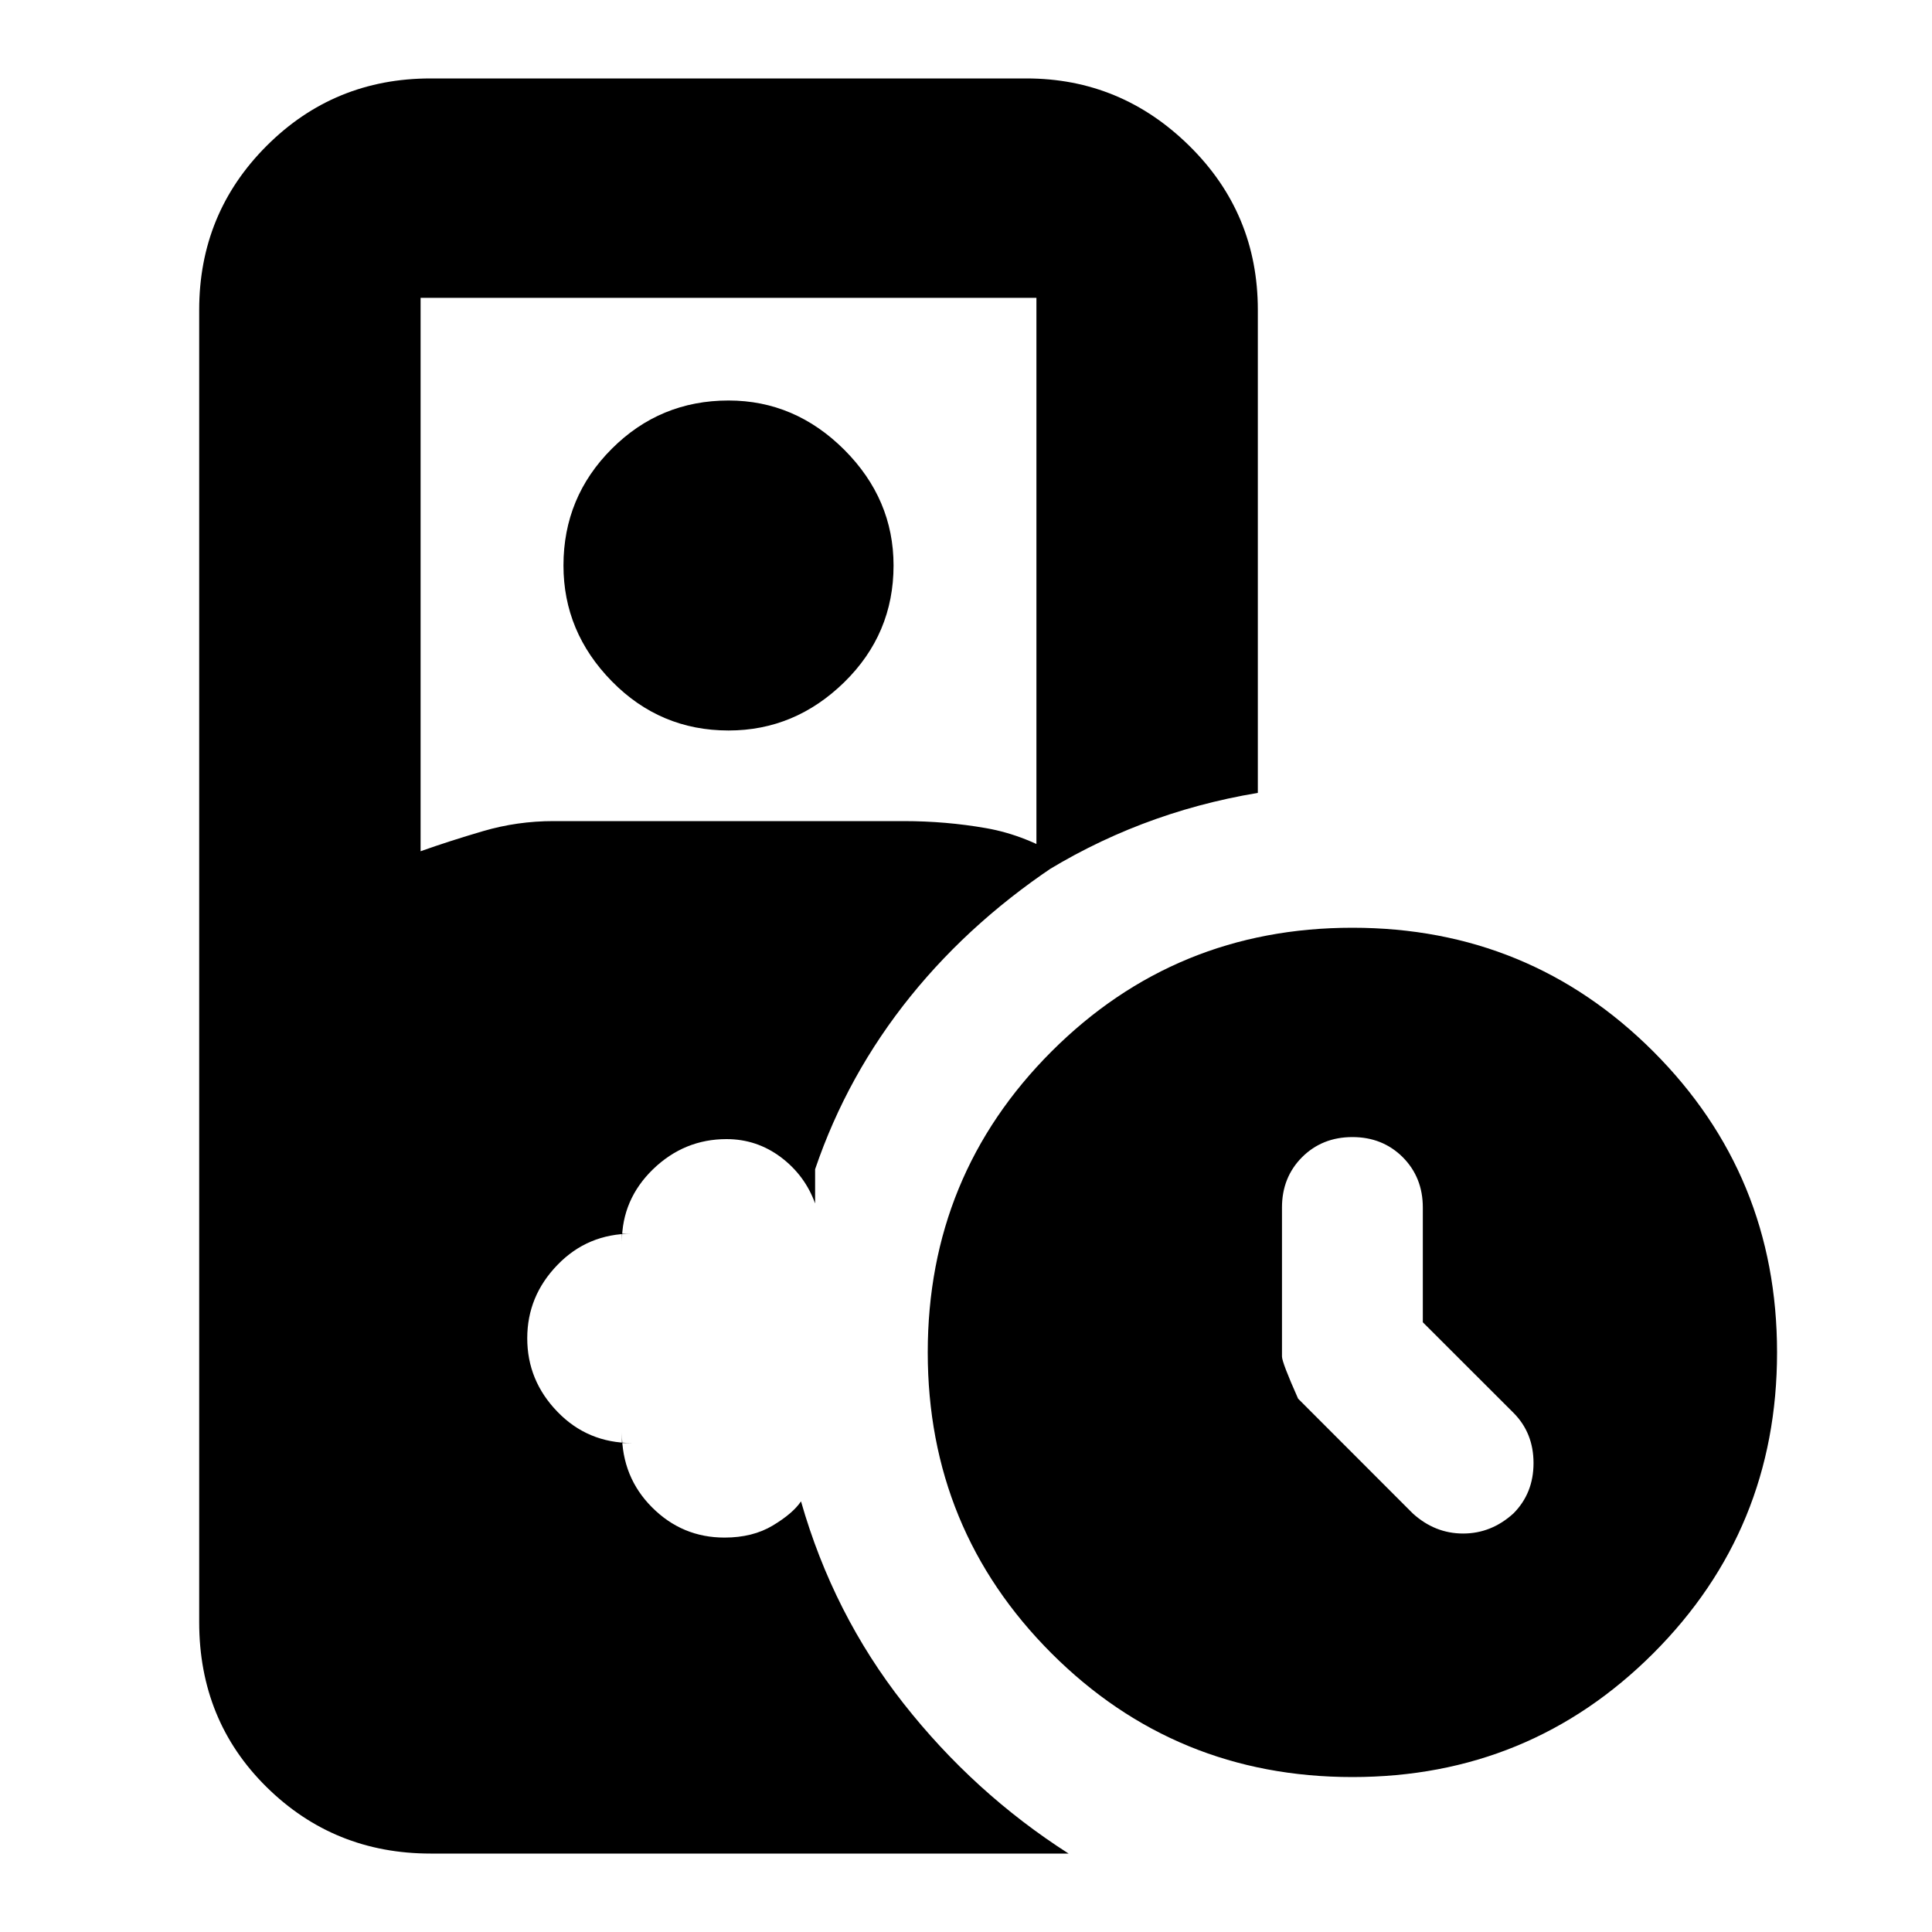 <svg xmlns="http://www.w3.org/2000/svg" height="20" width="20"><path d="M14.729 13.688V12.5q0-.312-.208-.521-.209-.208-.521-.208-.312 0-.521.208-.208.209-.208.521v1.542q0 .062.167.437l1.187 1.188q.229.208.521.208.292 0 .521-.208.208-.209.208-.521 0-.313-.208-.521ZM7.542 7.562q-.709 0-1.209-.51-.5-.51-.5-1.198 0-.708.5-1.208t1.209-.5q.687 0 1.198.51.51.511.51 1.198 0 .708-.51 1.208-.511.5-1.198.5ZM14 18.396q-1.833 0-3.115-1.281Q9.604 15.833 9.604 14q0-1.833 1.281-3.115Q12.167 9.604 14 9.604q1.833 0 3.115 1.281 1.281 1.282 1.281 3.115 0 1.833-1.281 3.115-1.282 1.281-3.115 1.281Zm-9.542.792q-1 0-1.698-.688t-.698-1.708V3.208q0-1 .698-1.698T4.458.812h6.167q.979 0 1.687.698.709.698.709 1.698v5q-.625.104-1.198.323-.573.219-1.094.552v-6H4.354v5.729q.292-.104.646-.208.354-.104.729-.104h3.625q.438 0 .854.073.417.073.813.323-.938.604-1.594 1.416-.656.813-.989 1.792v.354q-.105-.291-.355-.479-.25-.187-.562-.187-.438 0-.761.312-.322.313-.322.75v-.083h.104q-.459 0-.771.323-.313.323-.313.76 0 .438.313.761.312.323.771.323h-.104v-.105q0 .459.312.771.312.313.75.313.292 0 .5-.125.208-.125.292-.25.333 1.166 1.062 2.093.729.927 1.708 1.553Z"/></svg>